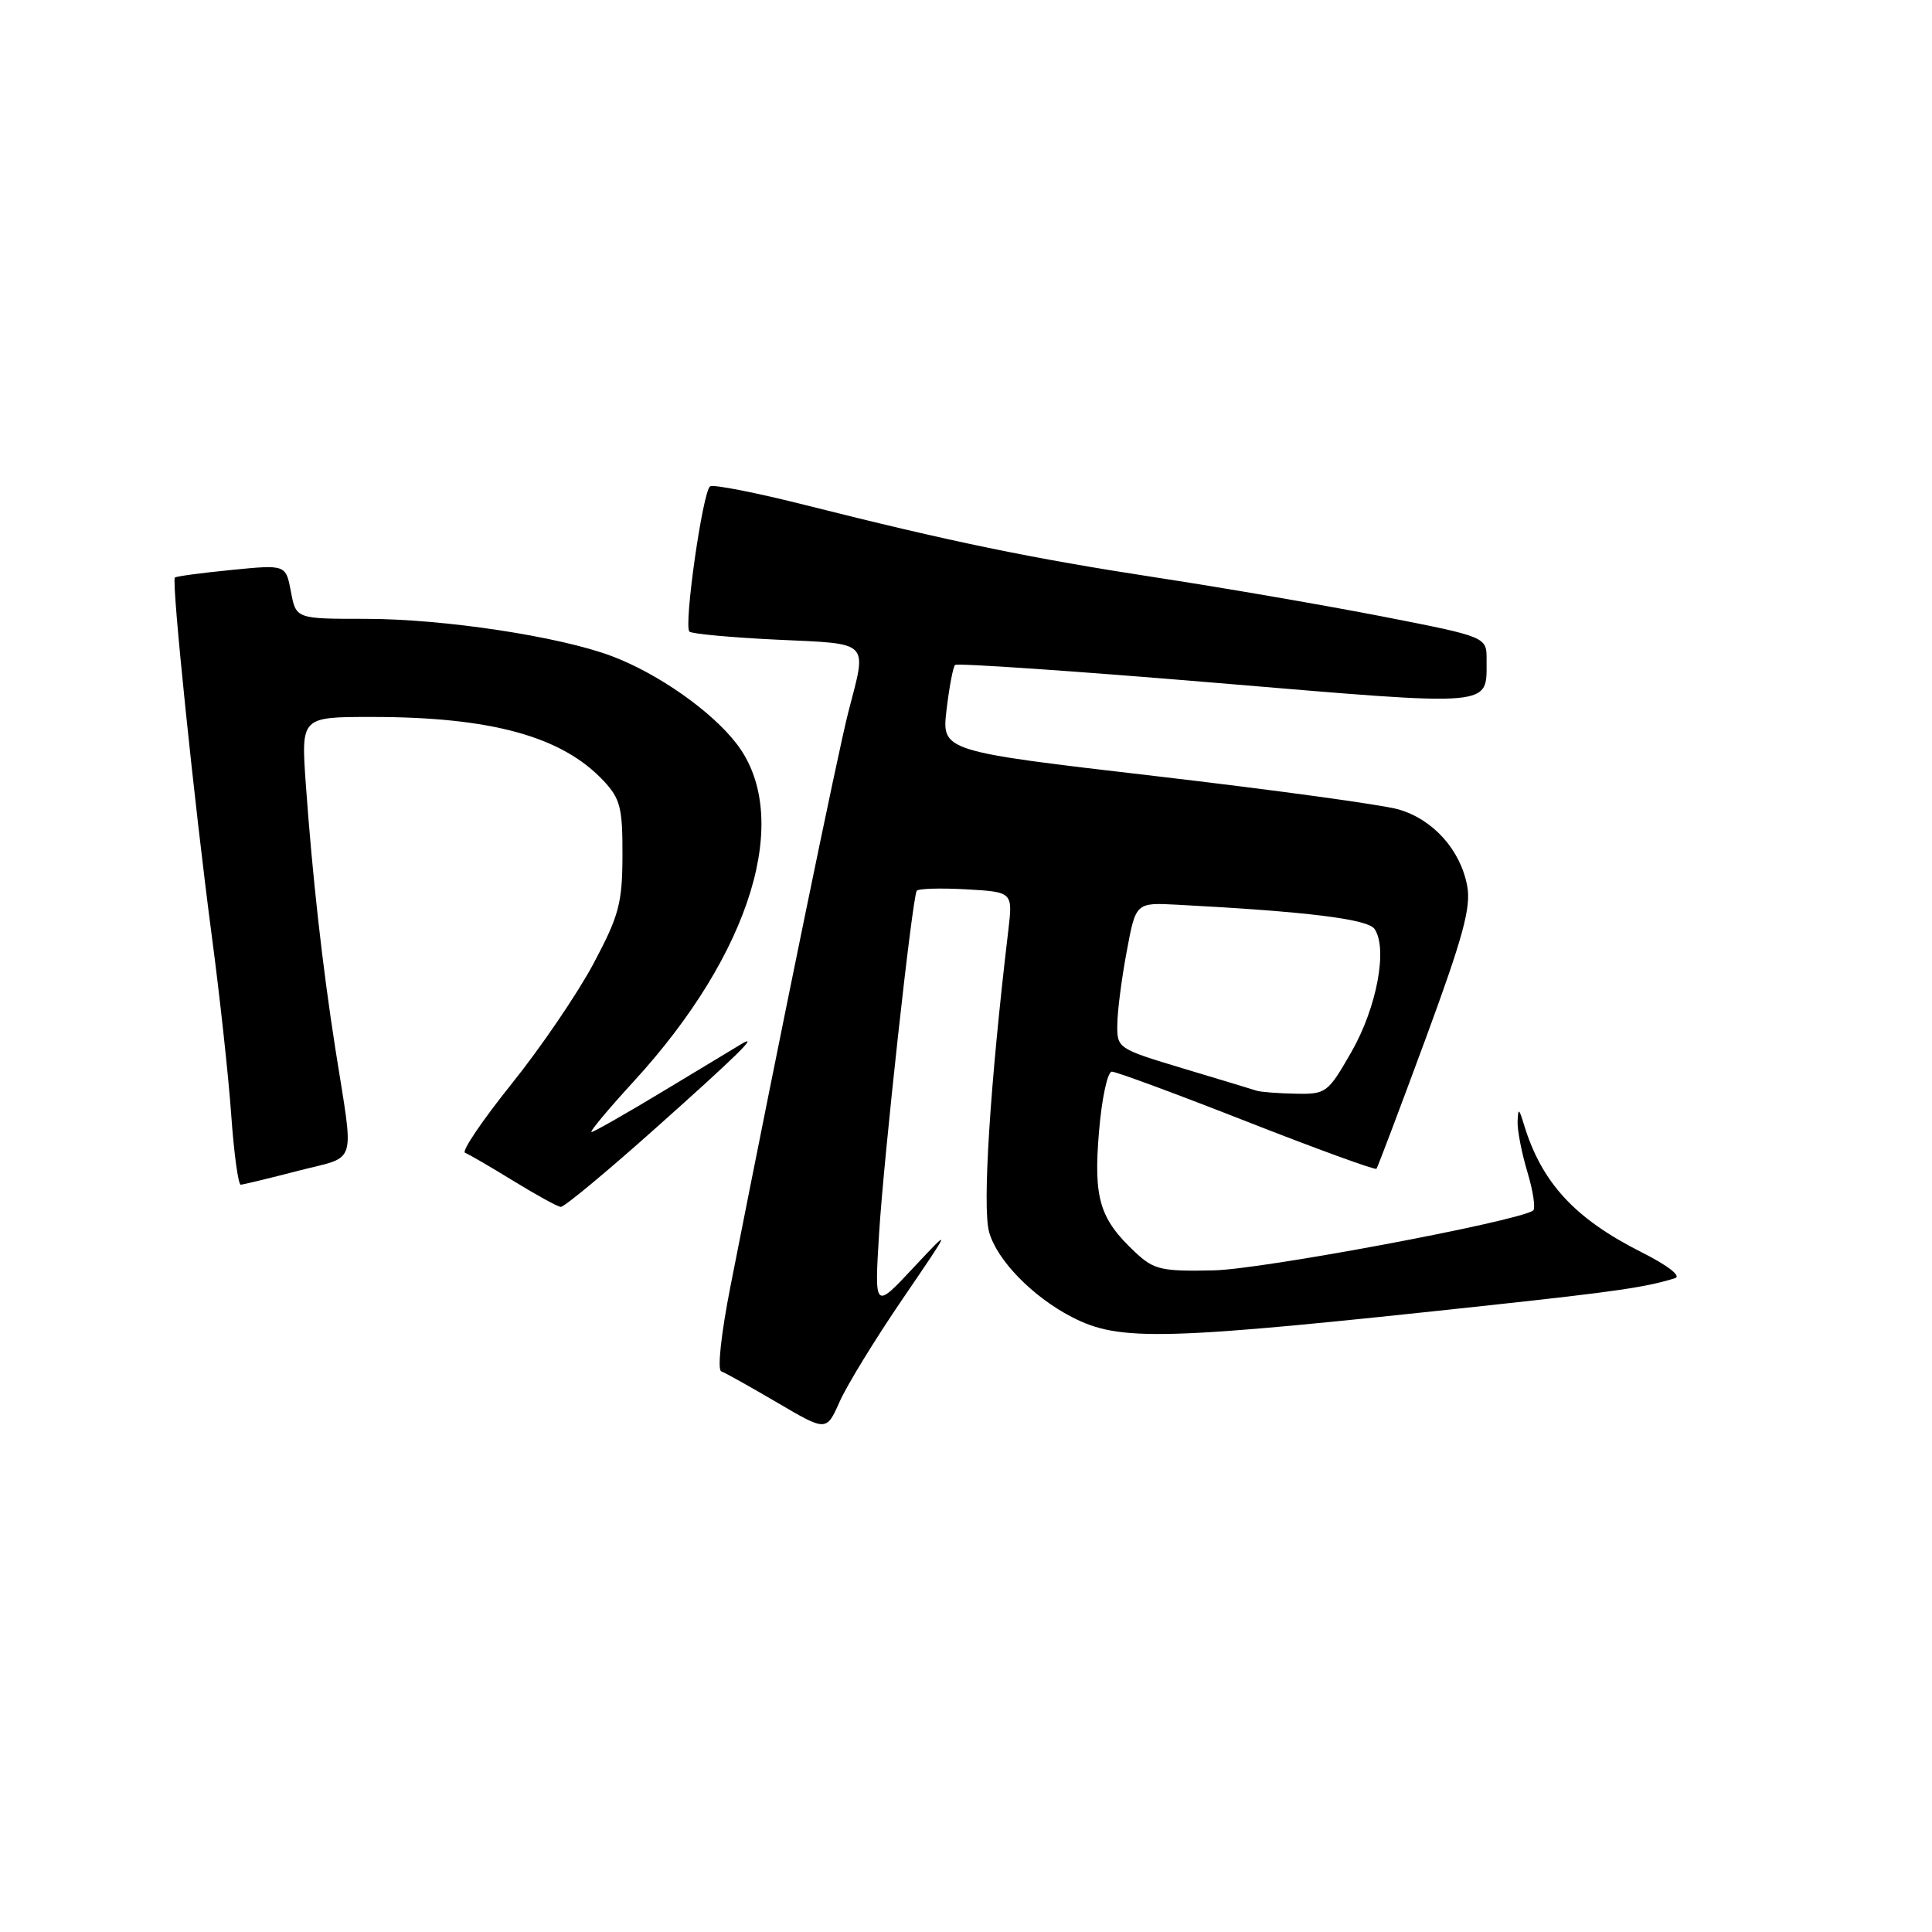 <?xml version="1.0" encoding="UTF-8" standalone="no"?>
<!DOCTYPE svg PUBLIC "-//W3C//DTD SVG 1.1//EN" "http://www.w3.org/Graphics/SVG/1.1/DTD/svg11.dtd" >
<svg xmlns="http://www.w3.org/2000/svg" xmlns:xlink="http://www.w3.org/1999/xlink" version="1.1" viewBox="0 0 256 256">
 <g >
 <path fill="currentColor"
d=" M 119.59 172.13 C 126.16 162.50 126.16 162.50 121.01 168.00 C 115.87 173.50 115.87 173.50 116.48 163.50 C 117.11 153.28 120.87 119.03 121.47 118.04 C 121.65 117.74 124.60 117.65 128.01 117.84 C 134.21 118.19 134.21 118.19 133.60 123.34 C 131.19 143.62 130.15 159.96 131.06 163.24 C 132.08 166.95 136.80 171.81 142.00 174.50 C 148.40 177.81 153.92 177.65 197.50 172.94 C 214.24 171.13 218.18 170.55 221.96 169.36 C 222.82 169.09 220.97 167.66 217.46 165.90 C 208.63 161.44 204.28 156.71 201.93 149.01 C 201.27 146.83 201.16 146.78 201.09 148.59 C 201.04 149.74 201.63 152.78 202.40 155.34 C 203.17 157.91 203.50 160.19 203.13 160.42 C 200.68 161.93 167.21 168.20 160.84 168.33 C 153.93 168.48 152.92 168.25 150.50 166.00 C 145.71 161.54 144.88 158.84 145.62 150.00 C 145.99 145.54 146.75 142.00 147.33 142.00 C 147.91 142.00 155.96 144.98 165.23 148.62 C 174.51 152.26 182.23 155.07 182.39 154.87 C 182.55 154.67 185.47 146.94 188.88 137.70 C 193.89 124.10 194.94 120.22 194.41 117.38 C 193.51 112.60 189.90 108.58 185.31 107.25 C 183.21 106.64 168.74 104.66 153.14 102.84 C 124.78 99.54 124.78 99.54 125.42 94.07 C 125.78 91.06 126.28 88.38 126.55 88.11 C 126.82 87.85 142.37 88.91 161.11 90.48 C 198.47 93.61 196.95 93.74 196.98 87.45 C 197.00 84.39 197.00 84.39 183.25 81.70 C 175.69 80.23 162.28 77.91 153.45 76.56 C 136.56 73.97 126.11 71.81 106.70 66.92 C 100.21 65.28 94.54 64.17 94.10 64.44 C 93.12 65.04 90.58 82.91 91.35 83.69 C 91.66 83.99 96.87 84.47 102.95 84.76 C 115.46 85.35 114.89 84.77 112.41 94.34 C 111.03 99.69 103.42 136.75 96.79 170.44 C 95.56 176.69 95.03 181.52 95.57 181.71 C 96.08 181.89 99.42 183.76 103.00 185.86 C 109.50 189.68 109.50 189.68 111.26 185.72 C 112.23 183.54 115.98 177.42 119.59 172.13 Z  M 87.05 149.33 C 97.65 139.88 100.71 136.87 98.25 138.33 C 97.84 138.57 93.32 141.30 88.21 144.39 C 83.11 147.47 78.68 150.00 78.38 150.00 C 78.07 150.00 80.61 146.96 84.01 143.25 C 99.54 126.31 105.04 108.30 97.64 98.60 C 94.34 94.27 87.25 89.28 81.09 86.95 C 74.16 84.33 58.77 82.00 48.44 82.00 C 39.22 82.00 39.22 82.00 38.55 78.40 C 37.87 74.81 37.87 74.81 30.69 75.52 C 26.73 75.91 23.35 76.36 23.17 76.53 C 22.70 76.95 25.76 106.59 28.06 124.00 C 29.12 131.97 30.28 142.66 30.64 147.75 C 31.00 152.84 31.57 156.99 31.90 156.98 C 32.23 156.96 35.65 156.14 39.50 155.14 C 47.48 153.07 46.93 154.86 44.44 139.00 C 42.70 127.88 41.38 115.98 40.51 103.75 C 39.90 95.00 39.90 95.00 49.26 95.00 C 65.12 95.00 74.50 97.59 80.00 103.49 C 82.19 105.83 82.50 107.05 82.48 113.33 C 82.46 119.69 82.03 121.31 78.65 127.67 C 76.55 131.61 71.67 138.79 67.79 143.62 C 63.91 148.46 61.13 152.56 61.62 152.75 C 62.10 152.93 64.97 154.60 68.00 156.46 C 71.03 158.32 73.86 159.88 74.30 159.92 C 74.74 159.97 80.48 155.20 87.05 149.33 Z  M 166.50 144.52 C 165.95 144.34 161.56 143.01 156.75 141.57 C 148.09 138.96 148.00 138.90 148.05 135.72 C 148.07 133.95 148.63 129.60 149.30 126.05 C 150.50 119.59 150.50 119.59 156.00 119.88 C 173.26 120.79 181.25 121.78 182.14 123.10 C 183.90 125.70 182.43 133.50 179.09 139.35 C 175.95 144.83 175.73 145.00 171.68 144.92 C 169.38 144.88 167.05 144.70 166.50 144.52 Z "/>
</g>
</svg>